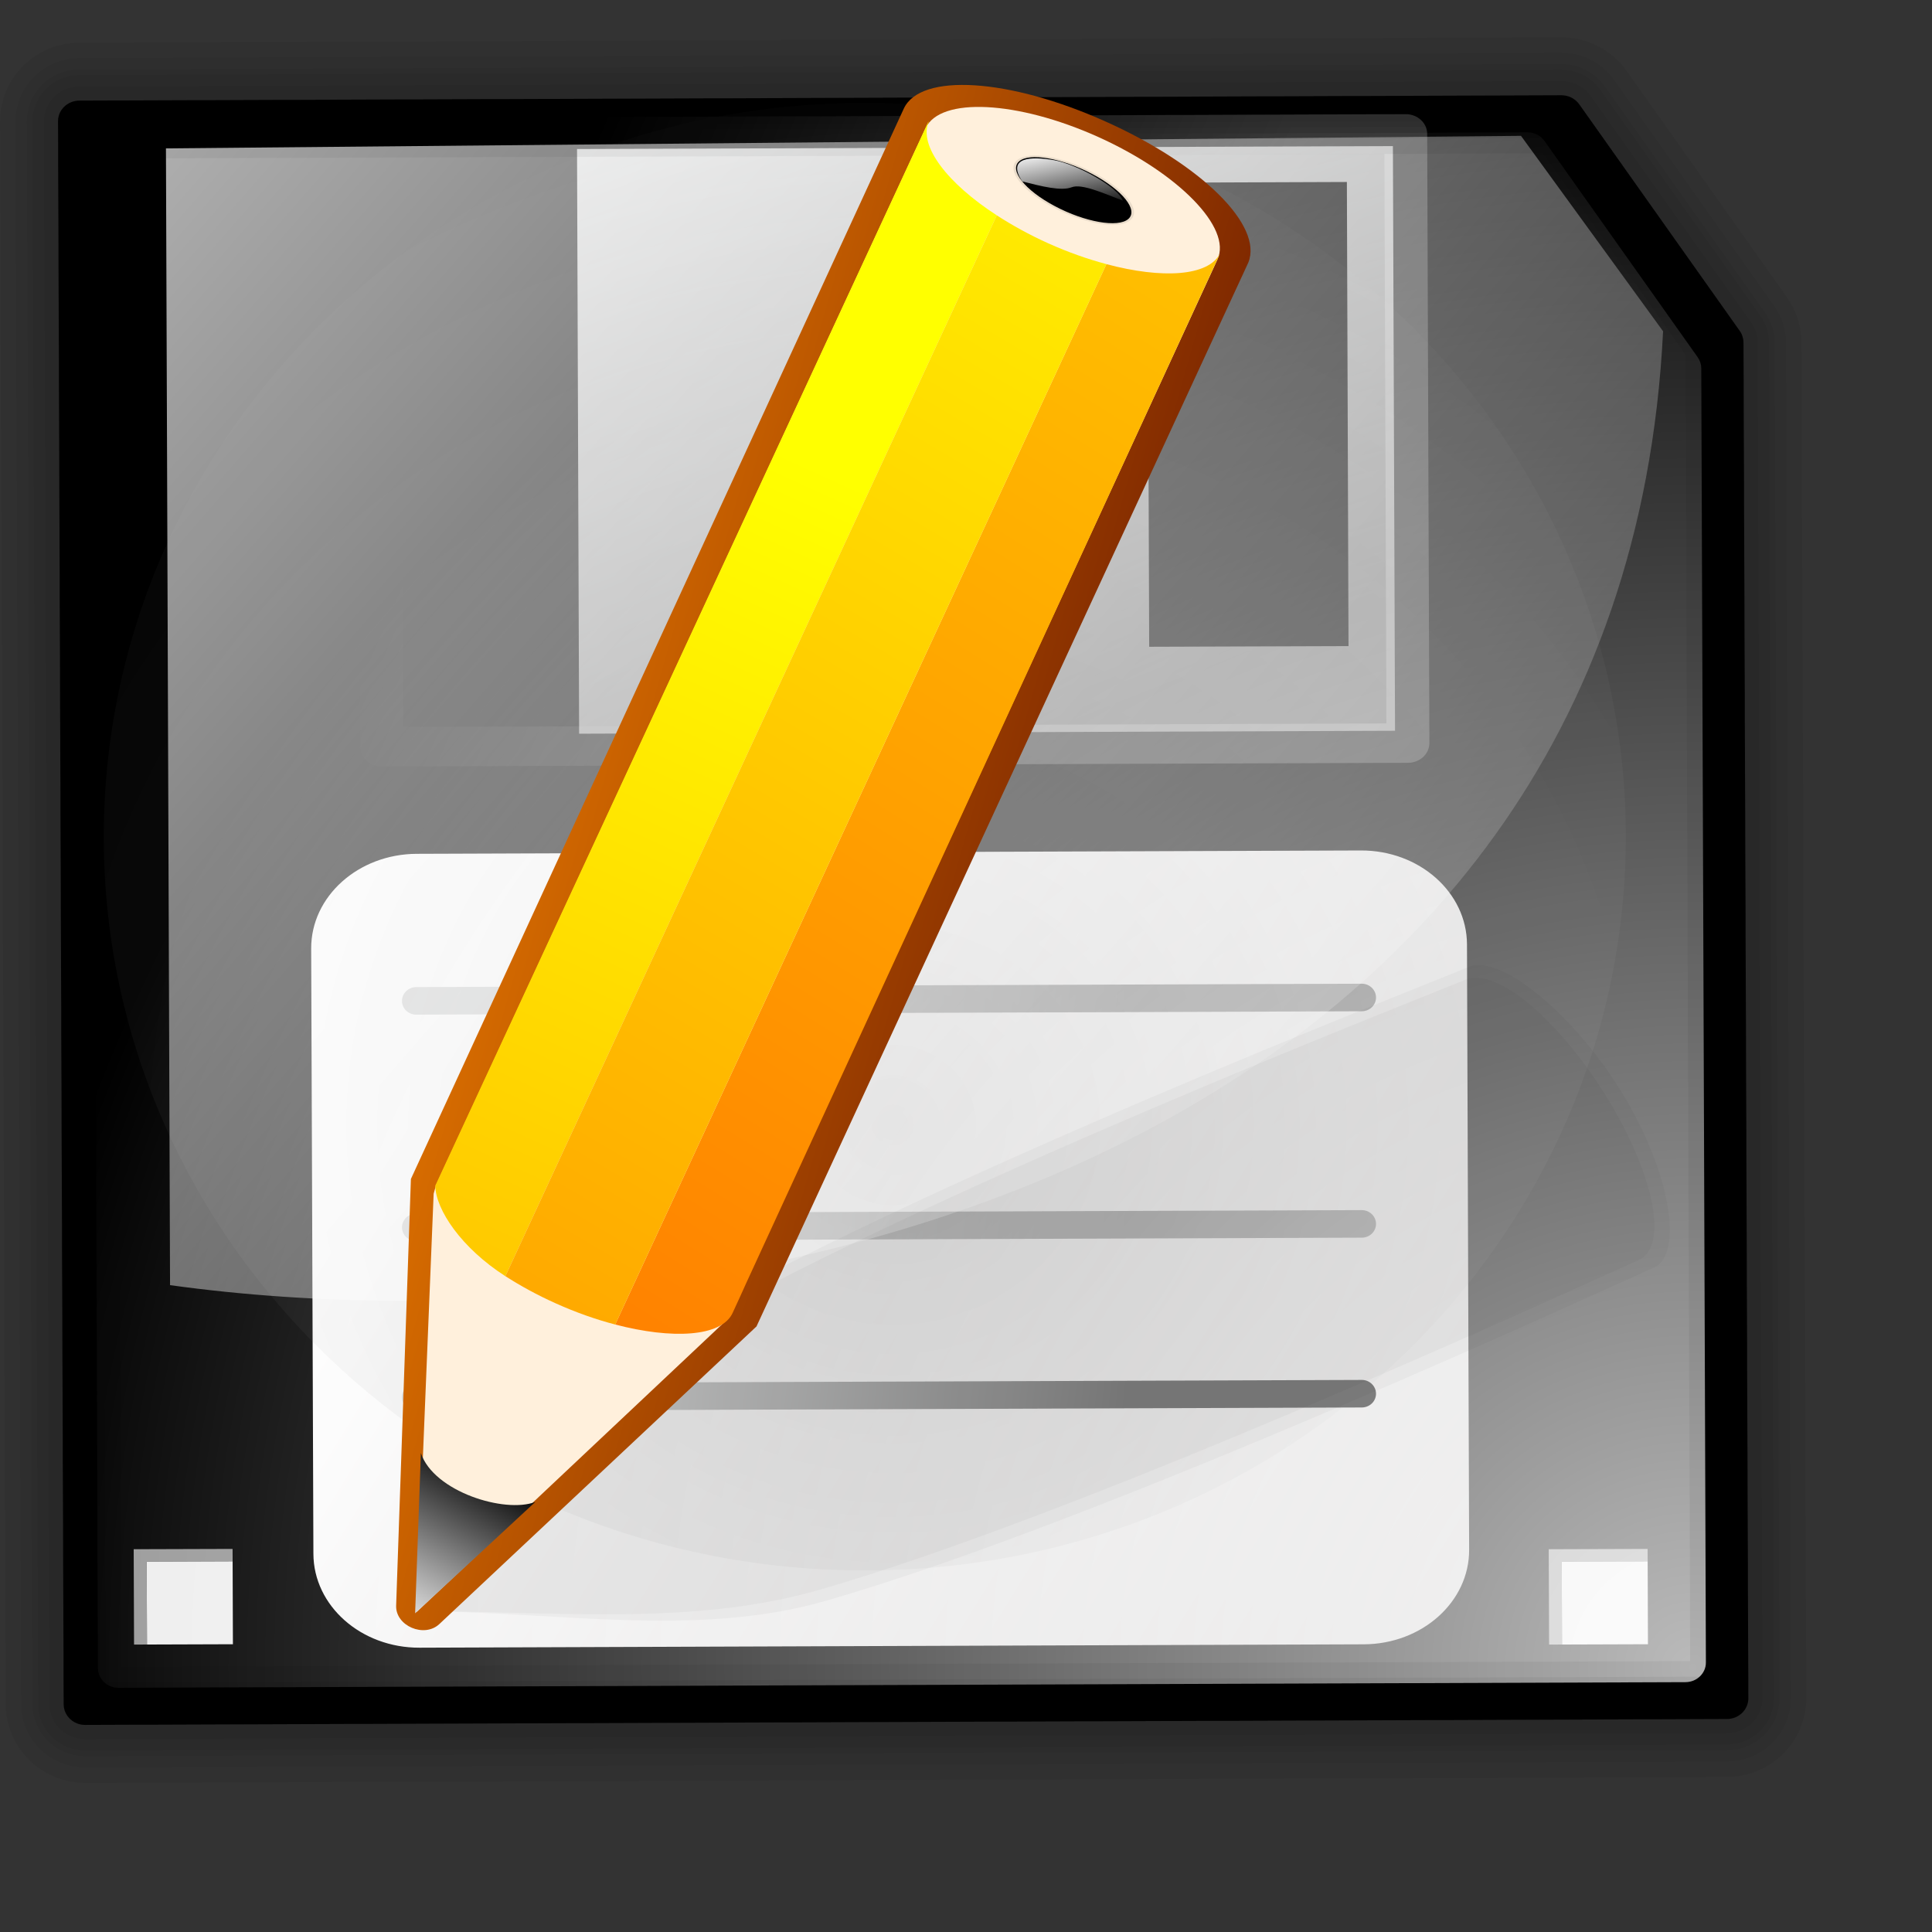 <?xml version="1.0" encoding="UTF-8" standalone="no"?>
<!DOCTYPE svg PUBLIC "-//W3C//DTD SVG 20010904//EN"
"http://www.w3.org/TR/2001/REC-SVG-20010904/DTD/svg10.dtd">
<!-- Created with Inkscape (http://www.inkscape.org/) -->
<svg
   width="64pt"
   height="64pt"
   id="svg13893"
   sodipodi:version="0.32"
   inkscape:version="0.40"
   sodipodi:docbase="/home/nuno/kdeplayground-artwork/oooicons/crystalsvg"
   sodipodi:docname="save_as.svg"
   inkscape:export-filename="/home/nuno/kdeplayground-artwork/oooicons/crystalsvg-reusable/save_as.png"
   inkscape:export-xdpi="36.000000"
   inkscape:export-ydpi="36.000000"
   xmlns="http://www.w3.org/2000/svg"
   xmlns:cc="http://web.resource.org/cc/"
   xmlns:inkscape="http://www.inkscape.org/namespaces/inkscape"
   xmlns:sodipodi="http://sodipodi.sourceforge.net/DTD/sodipodi-0.dtd"
   xmlns:rdf="http://www.w3.org/1999/02/22-rdf-syntax-ns#"
   xmlns:dc="http://purl.org/dc/elements/1.1/"
   xmlns:xlink="http://www.w3.org/1999/xlink">
  <rect width="100%" height="100%" fill="#333333" stroke="none"/>
  <defs
     id="defs3">
    <linearGradient
       id="light100to0">
      <stop
         style="stop-color:#ffffff;stop-opacity:1;"
         offset="0"
         id="stop2764" />
      <stop
         style="stop-color:#ffffff;stop-opacity:0;"
         offset="1"
         id="stop2765" />
    </linearGradient>
    <linearGradient
       inkscape:collect="always"
       xlink:href="#light100to0"
       id="linearGradient6170"
       gradientUnits="userSpaceOnUse"
       gradientTransform="matrix(1,-3.582198e-3,3.582198e-3,1,0,0)"
       x1="190.116"
       y1="151.517"
       x2="266.356"
       y2="218.462" />
    <linearGradient
       inkscape:collect="always"
       xlink:href="#garylighttowite"
       id="linearGradient11886"
       gradientUnits="userSpaceOnUse"
       gradientTransform="matrix(1,-3.582204e-3,3.582204e-3,1,224.848,139.426)"
       x1="16.88"
       y1="80.155"
       x2="-9.313"
       y2="77.205" />
    <radialGradient
       inkscape:collect="always"
       xlink:href="#light75to0"
       id="radialGradient13195"
       gradientUnits="userSpaceOnUse"
       gradientTransform="scale(1.018,0.982)"
       cx="262.358"
       cy="234.946"
       fx="262.358"
       fy="234.946"
       r="74.088" />
    <linearGradient
       id="sadow75to0w">
      <stop
         style="stop-color:#000000;stop-opacity:0.729;"
         offset="0"
         id="stop3429" />
      <stop
         style="stop-color:#ffffff;stop-opacity:0;"
         offset="1"
         id="stop3430" />
    </linearGradient>
    <radialGradient
       inkscape:collect="always"
       xlink:href="#sadow75to0w"
       id="radialGradient13821"
       gradientTransform="scale(1.018,0.982)"
       cx="227.658"
       cy="210.557"
       fx="227.658"
       fy="210.557"
       r="49.858"
       gradientUnits="userSpaceOnUse" />
    <linearGradient
       inkscape:collect="always"
       xlink:href="#garylighttowite"
       id="linearGradient11884"
       gradientUnits="userSpaceOnUse"
       gradientTransform="matrix(1,-3.582204e-3,3.582204e-3,1,224.848,131.926)"
       x1="16.88"
       y1="80.155"
       x2="-9.313"
       y2="77.205" />
    <linearGradient
       id="light75to0">
      <stop
         style="stop-color:#ffffff;stop-opacity:0.729;"
         offset="0"
         id="stop2769" />
      <stop
         style="stop-color:#ffffff;stop-opacity:0;"
         offset="1"
         id="stop2770" />
    </linearGradient>
    <linearGradient
       inkscape:collect="always"
       xlink:href="#light75to0"
       id="linearGradient6172"
       gradientUnits="userSpaceOnUse"
       gradientTransform="matrix(1,-3.582203e-3,3.582203e-3,1,-0.906,-1.585)"
       x1="242.519"
       y1="181.636"
       x2="216.753"
       y2="170.219" />
    <linearGradient
       inkscape:collect="always"
       xlink:href="#garylighttowite"
       id="linearGradient6171"
       gradientUnits="userSpaceOnUse"
       gradientTransform="matrix(1,-3.582204e-3,3.582204e-3,1,223.727,126.832)"
       x1="13.341"
       y1="63.247"
       x2="1.624"
       y2="33.233" />
    <linearGradient
       id="garylighttowite">
      <stop
         style="stop-color:#7d7d7d;stop-opacity:1;"
         offset="0"
         id="stop5106" />
      <stop
         style="stop-color:#d3d4d4;stop-opacity:1;"
         offset="1"
         id="stop5107" />
    </linearGradient>
    <linearGradient
       inkscape:collect="always"
       xlink:href="#garylighttowite"
       id="linearGradient6174"
       gradientUnits="userSpaceOnUse"
       gradientTransform="matrix(1,-3.582204e-3,3.582204e-3,1,224.848,121.926)"
       x1="16.88"
       y1="80.155"
       x2="-9.313"
       y2="77.205" />
    <linearGradient
       id="wihitetolightgray">
      <stop
         style="stop-color:#ffffff;stop-opacity:1;"
         offset="0"
         id="stop1885" />
      <stop
         style="stop-color:#d5d4d4;stop-opacity:1;"
         offset="1"
         id="stop1886" />
    </linearGradient>
    <linearGradient
       inkscape:collect="always"
       xlink:href="#wihitetolightgray"
       id="linearGradient6173"
       gradientUnits="userSpaceOnUse"
       gradientTransform="matrix(1,-3.582203e-3,3.582203e-3,1,85,-5)"
       x1="127.142"
       y1="207.175"
       x2="169.359"
       y2="233.467" />
    <linearGradient
       inkscape:collect="always"
       xlink:href="#wihitetolightgray"
       id="linearGradient14646"
       gradientUnits="userSpaceOnUse"
       gradientTransform="matrix(1,-3.582203e-3,3.582203e-3,1,85,-5)"
       x1="127.142"
       y1="207.175"
       x2="169.359"
       y2="233.467" />
    <linearGradient
       inkscape:collect="always"
       xlink:href="#garylighttowite"
       id="linearGradient14647"
       gradientUnits="userSpaceOnUse"
       gradientTransform="matrix(1,-3.582204e-3,3.582204e-3,1,224.848,121.926)"
       x1="16.88"
       y1="80.155"
       x2="-9.313"
       y2="77.205" />
    <linearGradient
       inkscape:collect="always"
       xlink:href="#garylighttowite"
       id="linearGradient14648"
       gradientUnits="userSpaceOnUse"
       gradientTransform="matrix(1,-3.582204e-3,3.582204e-3,1,223.727,126.832)"
       x1="13.341"
       y1="63.247"
       x2="1.624"
       y2="33.233" />
    <linearGradient
       inkscape:collect="always"
       xlink:href="#light75to0"
       id="linearGradient14649"
       gradientUnits="userSpaceOnUse"
       gradientTransform="matrix(1,-3.582203e-3,3.582203e-3,1,-0.906,-1.585)"
       x1="242.519"
       y1="181.636"
       x2="216.753"
       y2="170.219" />
    <linearGradient
       inkscape:collect="always"
       xlink:href="#garylighttowite"
       id="linearGradient14650"
       gradientUnits="userSpaceOnUse"
       gradientTransform="matrix(1,-3.582204e-3,3.582204e-3,1,224.848,131.926)"
       x1="16.88"
       y1="80.155"
       x2="-9.313"
       y2="77.205" />
    <radialGradient
       inkscape:collect="always"
       xlink:href="#sadow75to0w"
       id="radialGradient14651"
       gradientUnits="userSpaceOnUse"
       gradientTransform="scale(1.018,0.982)"
       cx="227.658"
       cy="210.557"
       fx="227.658"
       fy="210.557"
       r="49.858" />
    <radialGradient
       inkscape:collect="always"
       xlink:href="#light75to0"
       id="radialGradient14652"
       gradientUnits="userSpaceOnUse"
       gradientTransform="scale(1.018,0.982)"
       cx="262.358"
       cy="234.946"
       fx="262.358"
       fy="234.946"
       r="74.088" />
    <linearGradient
       inkscape:collect="always"
       xlink:href="#garylighttowite"
       id="linearGradient14653"
       gradientUnits="userSpaceOnUse"
       gradientTransform="matrix(1,-3.582204e-3,3.582204e-3,1,224.848,139.426)"
       x1="16.88"
       y1="80.155"
       x2="-9.313"
       y2="77.205" />
    <linearGradient
       inkscape:collect="always"
       xlink:href="#light100to0"
       id="linearGradient14654"
       gradientUnits="userSpaceOnUse"
       gradientTransform="matrix(1,-3.582198e-3,3.582198e-3,1,0,0)"
       x1="190.116"
       y1="151.517"
       x2="266.356"
       y2="218.462" />
    <linearGradient
       inkscape:collect="always"
       xlink:href="#shadow100to0"
       id="linearGradient1159"
       gradientUnits="userSpaceOnUse"
       gradientTransform="scale(1.373,0.728)"
       x1="54.537"
       y1="96.837"
       x2="91.471"
       y2="66.371" />
    <linearGradient
       inkscape:collect="always"
       xlink:href="#shadow100to0"
       id="linearGradient1160"
       gradientUnits="userSpaceOnUse"
       gradientTransform="scale(1.373,0.728)"
       x1="54.537"
       y1="96.837"
       x2="91.471"
       y2="66.371" />
    <linearGradient
       inkscape:collect="always"
       xlink:href="#orangetoblackorange"
       id="linearGradient1161"
       gradientUnits="userSpaceOnUse"
       gradientTransform="matrix(0.901,0.434,-0.405,0.966,-51.613,-0.296)"
       x1="68.582"
       y1="9.054"
       x2="122.314"
       y2="0.958" />
    <linearGradient
       inkscape:collect="always"
       xlink:href="#orangelesstoyelow"
       id="linearGradient1162"
       gradientUnits="userSpaceOnUse"
       gradientTransform="matrix(0.988,0,0,1.059,-51.613,-0.296)"
       x1="58.405"
       y1="80.526"
       x2="86.265"
       y2="19.952" />
    <linearGradient
       inkscape:collect="always"
       xlink:href="#orangetoyelow"
       id="linearGradient1163"
       gradientUnits="userSpaceOnUse"
       gradientTransform="matrix(0.988,0,0,1.059,-51.613,-0.296)"
       x1="75.064"
       y1="65.623"
       x2="140.151"
       y2="-37.592" />
    <linearGradient
       inkscape:collect="always"
       xlink:href="#orangetoyelow"
       id="linearGradient1164"
       gradientUnits="userSpaceOnUse"
       gradientTransform="matrix(0.988,0,0,1.059,-51.613,-0.296)"
       x1="55.5"
       y1="94.234"
       x2="113.517"
       y2="-2.769" />
    <linearGradient
       inkscape:collect="always"
       xlink:href="#blacktowhite"
       id="linearGradient1165"
       gradientUnits="userSpaceOnUse"
       gradientTransform="matrix(0.183,0,0,0.266,6.082,0.842)"
       x1="63.511"
       y1="263.331"
       x2="48.349"
       y2="299.38" />
    <linearGradient
       inkscape:collect="always"
       xlink:href="#light100to0"
       id="linearGradient1166"
       gradientUnits="userSpaceOnUse"
       gradientTransform="matrix(0.317,0,0,0.142,7.75,1.021)"
       x1="112.832"
       y1="26.413"
       x2="122.911"
       y2="48.427" />
  </defs>
  <sodipodi:namedview
     id="base"
     pagecolor="#ffffff"
     bordercolor="#666666"
     borderopacity="1.0"
     inkscape:pageopacity="0.0"
     inkscape:pageshadow="2"
     inkscape:zoom="5.9218750"
     inkscape:cx="34.446154"
     inkscape:cy="31.330052"
     inkscape:current-layer="svg13893"
     showgrid="true"
     inkscape:grid-bbox="true"
     gridspacingy="1pt"
     gridspacingx="1pt"
     gridoriginy="0pt"
     gridoriginx="0pt"
     inkscape:window-width="640"
     inkscape:window-height="538"
     inkscape:window-x="255"
     inkscape:window-y="251" />
  <g
     id="layer1"
     inkscape:label="Layer 1"
     inkscape:groupmode="layer">
    <g
       id="g14600"
       transform="translate(6.250582e-2,1.187)">
      <path
         d="M 195.825,161.524 C 195.301,161.527 194.88,161.935 194.882,162.44 L 195.132,232.359 C 195.134,232.862 195.558,233.27 196.082,233.268 L 268.597,233.007 C 269.122,233.005 269.543,232.594 269.541,232.092 L 269.327,172.208 C 269.325,172.025 269.268,171.847 269.162,171.697 L 262.072,161.687 C 261.894,161.439 261.601,161.287 261.286,161.289 L 195.825,161.524 z "
         id="path3555"
         sodipodi:nodetypes="ccccccccccc"
         transform="translate(-192.382,-158.268)" />
      <g
         id="g10635"
         transform="matrix(0.71,0.705,-0.705,0.71,-29.349,-31.515)">
        <path
           d="M 97.977,42.557 L 97.59,42.17 L 94.502,45.255 L 97.479,48.231 L 97.883,47.826 L 95.295,45.24 L 97.977,42.557 z "
           id="path10637"
           style="fill:#999999" />
        <path
           d="M 97.977,42.557 L 95.295,45.24 L 97.883,47.826 L 100.565,45.145 L 97.977,42.557 z "
           id="path10639"
           style="fill:#eeeeee" />
      </g>
      <path
         d="M 257.209,225.529 C 257.22,227.828 255.133,229.699 252.552,229.708 L 210.851,229.857 C 208.269,229.866 206.17,228.008 206.162,225.711 L 206.064,198.974 C 206.057,196.674 208.144,194.803 210.726,194.793 L 252.425,194.645 C 255.006,194.635 257.105,196.493 257.114,198.791 L 257.209,225.529 z "
         id="path3526"
         style="fill:url(#linearGradient14646);fill-opacity:1"
         transform="translate(-192.382,-158.268)" />
      <path
         d="M 210.706,200.679 C 210.354,200.682 210.073,200.957 210.075,201.292 C 210.075,201.63 210.359,201.898 210.709,201.896 L 252.467,201.747 C 252.817,201.745 253.097,201.475 253.096,201.138 C 253.095,200.802 252.812,200.528 252.464,200.53 L 210.706,200.679 z "
         id="path3535"
         style="fill:url(#linearGradient14647);fill-opacity:1"
         transform="translate(-192.382,-158.268)" />
      <path
         d="M 253.936,189.358 L 217.898,189.488 L 217.806,163.663 L 253.842,163.534 L 253.936,189.358 z "
         id="path3502"
         style="fill:url(#linearGradient14648);fill-opacity:1"
         transform="translate(-192.382,-158.268)" />
      <path
         d="M 251.881,185.618 L 243.077,185.648 L 243.004,165.152 L 251.809,165.119 L 251.881,185.618 z "
         id="path3517"
         transform="translate(-192.382,-158.268)" />
      <path
         adobe-blending-mode="screen"
         d="M 209.085,162.286 C 208.561,162.287 208.139,162.679 208.14,163.162 L 208.237,190.066 C 208.239,190.55 208.663,190.938 209.187,190.936 L 254.508,190.773 C 255.033,190.771 255.454,190.38 255.453,189.897 L 255.356,162.993 C 255.355,162.511 254.929,162.123 254.406,162.123 L 209.085,162.286 z M 253.466,163.872 C 253.471,165.452 253.55,187.454 253.555,189.034 C 251.78,189.041 211.903,189.184 210.128,189.19 C 210.122,187.609 210.043,165.606 210.038,164.028 C 211.813,164.021 251.689,163.878 253.466,163.872 z "
         id="path3515"
         style="opacity:0.3;fill:url(#linearGradient14649);fill-opacity:1"
         transform="translate(-192.382,-158.268)" />
      <path
         d="M 210.706,210.679 C 210.354,210.682 210.073,210.957 210.075,211.292 C 210.075,211.63 210.359,211.898 210.709,211.896 L 252.467,211.747 C 252.817,211.745 253.097,211.475 253.096,211.138 C 253.095,210.802 252.812,210.528 252.464,210.53 L 210.706,210.679 z "
         id="path11883"
         style="fill:url(#linearGradient14650);fill-opacity:1"
         transform="translate(-192.382,-158.268)" />
      <path
         d="M 264.128,193.916 C 264.192,211.817 249.195,226.38 230.635,226.445 C 212.069,226.512 196.97,212.055 196.904,194.158 C 196.841,176.258 211.837,161.693 230.401,161.627 C 248.964,161.56 264.064,176.017 264.128,193.916 z "
         id="path3476"
         style="opacity:0.2;fill:url(#radialGradient14651);fill-opacity:1"
         transform="translate(-192.382,-158.268)" />
      <g
         id="g3469"
         transform="matrix(0.71,0.705,-0.705,0.71,33.151,-31.515)">
        <path
           d="M 97.977,42.557 L 97.59,42.17 L 94.502,45.255 L 97.479,48.231 L 97.883,47.826 L 95.295,45.24 L 97.977,42.557 z "
           id="path3471"
           style="fill:#999999" />
        <path
           d="M 97.977,42.557 L 95.295,45.24 L 97.883,47.826 L 100.565,45.145 L 97.977,42.557 z "
           id="path3473"
           style="fill:#eeeeee" />
      </g>
      <path
         d="M 197.31,163.152 C 196.809,163.155 196.407,163.545 196.409,164.027 L 196.647,230.761 C 196.65,231.241 197.054,231.63 197.555,231.628 L 266.767,231.379 C 267.267,231.377 267.67,230.986 267.667,230.506 L 267.463,173.35 C 267.461,173.176 267.407,173.005 267.306,172.862 L 260.538,163.309 C 260.369,163.072 260.089,162.927 259.789,162.929 L 197.31,163.152 z "
         id="path13129"
         sodipodi:nodetypes="ccccccccccc"
         style="fill:url(#radialGradient14652);fill-opacity:1;stroke:none"
         transform="translate(-192.382,-158.268)" />
      <path
         d="M 210.706,218.179 C 210.354,218.182 210.073,218.457 210.075,218.792 C 210.075,219.13 210.359,219.398 210.709,219.396 L 252.467,219.247 C 252.817,219.245 253.097,218.975 253.096,218.638 C 253.095,218.302 252.812,218.028 252.464,218.03 L 210.706,218.179 z "
         id="path11885"
         style="fill:url(#linearGradient14653);fill-opacity:1"
         transform="translate(-192.382,-158.268)" />
      <path
         adobe-blending-mode="screen"
         d="M 265.775,171.713 C 264.006,207.644 225.681,217.414 199.83,213.844 L 199.649,163.635 L 259.499,163.081 L 265.775,171.713 z "
         id="path3489"
         style="opacity:0.8;fill:url(#linearGradient14654);fill-opacity:1"
         sodipodi:nodetypes="ccccc"
         transform="translate(-192.382,-158.268)" />
      <path
         d="M 195.825,161.524 C 195.301,161.527 194.88,161.935 194.882,162.44 L 195.132,232.359 C 195.134,232.862 195.558,233.27 196.082,233.268 L 268.597,233.007 C 269.122,233.005 269.543,232.594 269.541,232.092 L 269.327,172.208 C 269.325,172.025 269.268,171.847 269.162,171.697 L 262.072,161.687 C 261.894,161.439 261.601,161.287 261.286,161.289 L 195.825,161.524 z "
         id="path13974"
         sodipodi:nodetypes="ccccccccccc"
         transform="translate(-192.382,-158.268)"
         style="fill:none;stroke:#000000;stroke-width:5.125;stroke-miterlimit:4;stroke-opacity:0.052" />
      <path
         d="M 195.825,161.524 C 195.301,161.527 194.88,161.935 194.882,162.44 L 195.132,232.359 C 195.134,232.862 195.558,233.27 196.082,233.268 L 268.597,233.007 C 269.122,233.005 269.543,232.594 269.541,232.092 L 269.327,172.208 C 269.325,172.025 269.268,171.847 269.162,171.697 L 262.072,161.687 C 261.894,161.439 261.601,161.287 261.286,161.289 L 195.825,161.524 z "
         id="path14596"
         sodipodi:nodetypes="ccccccccccc"
         transform="translate(-192.382,-158.268)"
         style="fill:none;stroke:#000000;stroke-width:3.75;stroke-miterlimit:4;stroke-opacity:0.052" />
      <path
         d="M 195.825,161.524 C 195.301,161.527 194.88,161.935 194.882,162.44 L 195.132,232.359 C 195.134,232.862 195.558,233.27 196.082,233.268 L 268.597,233.007 C 269.122,233.005 269.543,232.594 269.541,232.092 L 269.327,172.208 C 269.325,172.025 269.268,171.847 269.162,171.697 L 262.072,161.687 C 261.894,161.439 261.601,161.287 261.286,161.289 L 195.825,161.524 z "
         id="path14597"
         sodipodi:nodetypes="ccccccccccc"
         transform="translate(-192.382,-158.268)"
         style="fill:none;stroke:#000000;stroke-width:2.75;stroke-miterlimit:4;stroke-opacity:0.052" />
      <path
         d="M 195.825,161.524 C 195.301,161.527 194.88,161.935 194.882,162.44 L 195.132,232.359 C 195.134,232.862 195.558,233.27 196.082,233.268 L 268.597,233.007 C 269.122,233.005 269.543,232.594 269.541,232.092 L 269.327,172.208 C 269.325,172.025 269.268,171.847 269.162,171.697 L 262.072,161.687 C 261.894,161.439 261.601,161.287 261.286,161.289 L 195.825,161.524 z "
         id="path14598"
         sodipodi:nodetypes="ccccccccccc"
         transform="translate(-192.382,-158.268)"
         style="fill:none;stroke:#000000;stroke-width:2.25;stroke-miterlimit:4;stroke-opacity:0.052" />
      <path
         d="M 195.825,161.524 C 195.301,161.527 194.88,161.935 194.882,162.44 L 195.132,232.359 C 195.134,232.862 195.558,233.27 196.082,233.268 L 268.597,233.007 C 269.122,233.005 269.543,232.594 269.541,232.092 L 269.327,172.208 C 269.325,172.025 269.268,171.847 269.162,171.697 L 262.072,161.687 C 261.894,161.439 261.601,161.287 261.286,161.289 L 195.825,161.524 z "
         id="path14599"
         sodipodi:nodetypes="ccccccccccc"
         transform="translate(-192.382,-158.268)"
         style="fill:none;stroke:#000000;stroke-width:1.25;stroke-miterlimit:4;stroke-opacity:0.052" />
    </g>
  </g>
  <g
     id="g1117"
     transform="matrix(0.952,0,0,0.875,4.406,2.449)">
    <defs
       id="defs1118">
      <linearGradient
         x1="54.537"
         y1="96.837"
         x2="91.471"
         y2="66.371"
         id="linearGradient13579"
         xlink:href="#shadow100to0"
         gradientUnits="userSpaceOnUse"
         gradientTransform="scale(1.373,0.728)" />
      <linearGradient
         id="shadow100to0">
        <stop
           style="stop-color:#000000;stop-opacity:1;"
           offset="0"
           id="stop3425" />
        <stop
           style="stop-color:#000000;stop-opacity:0;"
           offset="1"
           id="stop3426" />
      </linearGradient>
      <linearGradient
         x1="54.537"
         y1="96.837"
         x2="91.471"
         y2="66.371"
         id="linearGradient12328"
         xlink:href="#shadow100to0"
         gradientUnits="userSpaceOnUse"
         gradientTransform="scale(1.373,0.728)" />
      <linearGradient
         id="orangetoblackorange">
        <stop
           style="stop-color:#ff8b00;stop-opacity:1;"
           offset="0"
           id="stop4207" />
        <stop
           style="stop-color:#4d0200;stop-opacity:1;"
           offset="1"
           id="stop4209" />
      </linearGradient>
      <linearGradient
         x1="68.582"
         y1="9.054"
         x2="122.314"
         y2="0.958"
         id="linearGradient1661"
         xlink:href="#orangetoblackorange"
         gradientUnits="userSpaceOnUse"
         gradientTransform="matrix(0.901,0.434,-0.405,0.966,-51.613,-0.296)" />
      <linearGradient
         id="orangelesstoyelow">
        <stop
           style="stop-color:#ff7d00;stop-opacity:1;"
           offset="0"
           id="stop2689" />
        <stop
           style="stop-color:#ffbe00;stop-opacity:1;"
           offset="0.254"
           id="stop2690" />
        <stop
           style="stop-color:#ffff00;stop-opacity:1;"
           offset="1"
           id="stop2691" />
      </linearGradient>
      <linearGradient
         x1="58.405"
         y1="80.526"
         x2="86.265"
         y2="19.952"
         id="linearGradient1662"
         xlink:href="#orangelesstoyelow"
         gradientUnits="userSpaceOnUse"
         gradientTransform="matrix(0.988,0,0,1.059,-51.613,-0.296)" />
      <linearGradient
         x1="75.064"
         y1="65.623"
         x2="140.151"
         y2="-37.592"
         id="linearGradient1663"
         xlink:href="#orangetoyelow"
         gradientUnits="userSpaceOnUse"
         gradientTransform="matrix(0.988,0,0,1.059,-51.613,-0.296)" />
      <linearGradient
         id="orangetoyelow">
        <stop
           style="stop-color:#ff7d00;stop-opacity:1;"
           offset="0"
           id="stop2661" />
        <stop
           style="stop-color:#ffff00;stop-opacity:1;"
           offset="1"
           id="stop2662" />
      </linearGradient>
      <linearGradient
         x1="55.5"
         y1="94.234"
         x2="113.517"
         y2="-2.769"
         id="linearGradient1664"
         xlink:href="#orangetoyelow"
         gradientUnits="userSpaceOnUse"
         gradientTransform="matrix(0.988,0,0,1.059,-51.613,-0.296)" />
      <linearGradient
         id="blacktowhite">
        <stop
           style="stop-color:#000000;stop-opacity:1;"
           offset="0"
           id="stop2476" />
        <stop
           style="stop-color:#ffffff;stop-opacity:1;"
           offset="1"
           id="stop2475" />
      </linearGradient>
      <linearGradient
         x1="63.511"
         y1="263.331"
         x2="48.349"
         y2="299.38"
         id="linearGradient6667"
         xlink:href="#blacktowhite"
         gradientUnits="userSpaceOnUse"
         gradientTransform="matrix(0.183,0,0,0.266,6.082,0.842)" />
      <linearGradient
         id="linearGradient1142">
        <stop
           style="stop-color:#ffffff;stop-opacity:1;"
           offset="0"
           id="stop1143" />
        <stop
           style="stop-color:#ffffff;stop-opacity:0;"
           offset="1"
           id="stop1144" />
      </linearGradient>
      <linearGradient
         x1="112.832"
         y1="26.413"
         x2="122.911"
         y2="48.427"
         id="linearGradient8535"
         xlink:href="#light100to0"
         gradientUnits="userSpaceOnUse"
         gradientTransform="matrix(0.317,0,0,0.142,7.75,1.021)" />
    </defs>
    <g
       id="g1146">
      <g
         transform="matrix(0.959,-2.143750e-2,2.249826e-2,0.973,-51.304,5.811)"
         style="opacity:0.1;fill:url(#linearGradient1159);fill-opacity:1"
         id="g13575">
        <path
           d="M 125.904,50.515 C 123.632,46.367 120.199,43.269 118.683,43.934 C 117.167,44.598 91.192,54.722 79.009,62.158 C 73.762,65.36 70.829,71.453 66.852,76.198 C 66.838,76.215 66.9,76.203 66.918,76.208 C 66.921,76.209 66.91,76.216 66.913,76.216 C 73.6,76.348 80.47,77.912 86.763,76.134 C 100.592,72.226 125.746,60.385 127.264,59.724 C 128.781,59.064 128.175,54.663 125.904,50.515 z "
           style="fill:#000000;fill-opacity:0.312"
           id="path13577" />
      </g>
      <g
         transform="matrix(0.949,-2.122524e-2,2.227548e-2,0.963,-50.724,6.547)"
         style="opacity:0.1;fill:url(#linearGradient1160);fill-opacity:1"
         id="g12324">
        <path
           d="M 125.904,50.515 C 123.632,46.367 120.66,43.621 119.144,44.285 C 117.628,44.949 91.653,55.074 79.47,62.509 C 74.223,65.711 70.829,71.453 66.852,76.198 C 66.838,76.215 66.9,76.203 66.918,76.208 C 66.921,76.209 66.91,76.216 66.913,76.216 C 73.6,76.348 80.484,77.344 86.776,75.566 C 100.605,71.657 125.759,59.817 127.277,59.156 C 128.795,58.495 128.175,54.663 125.904,50.515 z "
           style="fill:#000000;fill-opacity:0.312"
           id="path12326" />
      </g>
      <path
         d="M 30.469,64.158 L 53.287,10.457 C 53.987,8.597 51.137,5.515 46.659,3.332 C 42.192,1.149 38.08,0.867 37.304,2.684 L 14.436,56.713 L 13.751,78.25 C 13.718,79.276 15.054,79.896 15.755,79.181 L 30.469,64.158 z "
         style="fill:url(#linearGradient1161);fill-opacity:1"
         id="path145" />
      <path
         d="M 15.491,57.458 L 14.699,78.573 L 28.955,63.966 L 28.856,63.919 C 28.962,63.839 29.059,63.753 29.138,63.654 L 29.213,63.69 L 51.857,10.297 C 52.537,8.708 50.051,5.939 46.313,4.109 C 42.57,2.279 38.992,2.085 38.315,3.672 L 15.6,57.031 L 15.491,57.458 z "
         style="fill:#fff0dc"
         id="path147" />
      <path
         d="M 38.455,3.35 C 37.992,4.57 39.317,6.446 41.618,8.071 L 18.819,61.621 C 16.785,60.199 15.595,58.285 15.565,57.057 L 38.444,3.344 L 38.455,3.35 z "
         style="fill:url(#linearGradient1162);fill-opacity:1"
         id="path162" />
      <path
         d="M 29.36,63.479 C 28.845,64.691 26.551,64.811 23.914,64.06 L 46.704,10.534 C 49.292,11.285 51.43,11.152 51.977,10 L 30.003,61.945 C 29.992,61.988 29.478,63.198 29.36,63.479 z "
         style="fill:url(#linearGradient1163);fill-opacity:1"
         id="path177" />
      <path
         d="M 21.145,62.987 C 20.295,62.572 19.518,62.107 18.819,61.62 L 41.618,8.071 C 42.332,8.572 43.131,9.055 44.005,9.483 C 44.929,9.935 45.844,10.285 46.705,10.533 L 23.915,64.06 C 23.031,63.811 22.092,63.451 21.145,62.987 z "
         style="fill:url(#linearGradient1164);fill-opacity:1"
         id="path192" />
      <path
         d="M 330.211,106.265 C 330.217,115.482 314.291,122.956 294.643,122.956 C 274.995,122.956 259.068,115.482 259.075,106.265 C 259.068,97.047 274.995,89.573 294.643,89.573 C 314.291,89.573 330.217,97.047 330.211,106.265 L 330.211,106.265 z "
         transform="matrix(7.111582e-2,4.098850e-2,-5.226773e-2,4.839618e-2,29.788,-10.419)"
         style="fill:#000000;fill-opacity:1;stroke:#000000;stroke-width:2.695;stroke-linecap:butt;stroke-linejoin:round;stroke-miterlimit:4;stroke-dashoffset:0;stroke-opacity:0.084"
         id="path6041" />
      <path
         d="M 14.899,70.549 L 14.632,78.638 L 20.208,73.016 C 18.795,73.608 15.494,72.499 14.899,70.549 z "
         style="fill:url(#linearGradient1165);fill-opacity:1;fill-rule:evenodd;stroke:none;stroke-width:0.094pt;stroke-linecap:butt;stroke-linejoin:miter;stroke-opacity:1"
         id="path6042" />
      <path
         d="M 47.466,7.328 C 46.608,6.978 45.562,6.453 45.091,6.655 C 44.613,6.859 43.693,6.608 42.796,6.358 C 42.054,5.119 43.224,5.087 44.28,5.288 C 45.316,5.486 47.248,6.635 47.466,7.328 z "
         style="fill:url(#linearGradient1166);fill-opacity:1;fill-rule:evenodd;stroke:none;stroke-width:0.25pt;stroke-linecap:butt;stroke-linejoin:miter;stroke-opacity:1"
         id="path7289" />
    </g>
  </g>
</svg>

